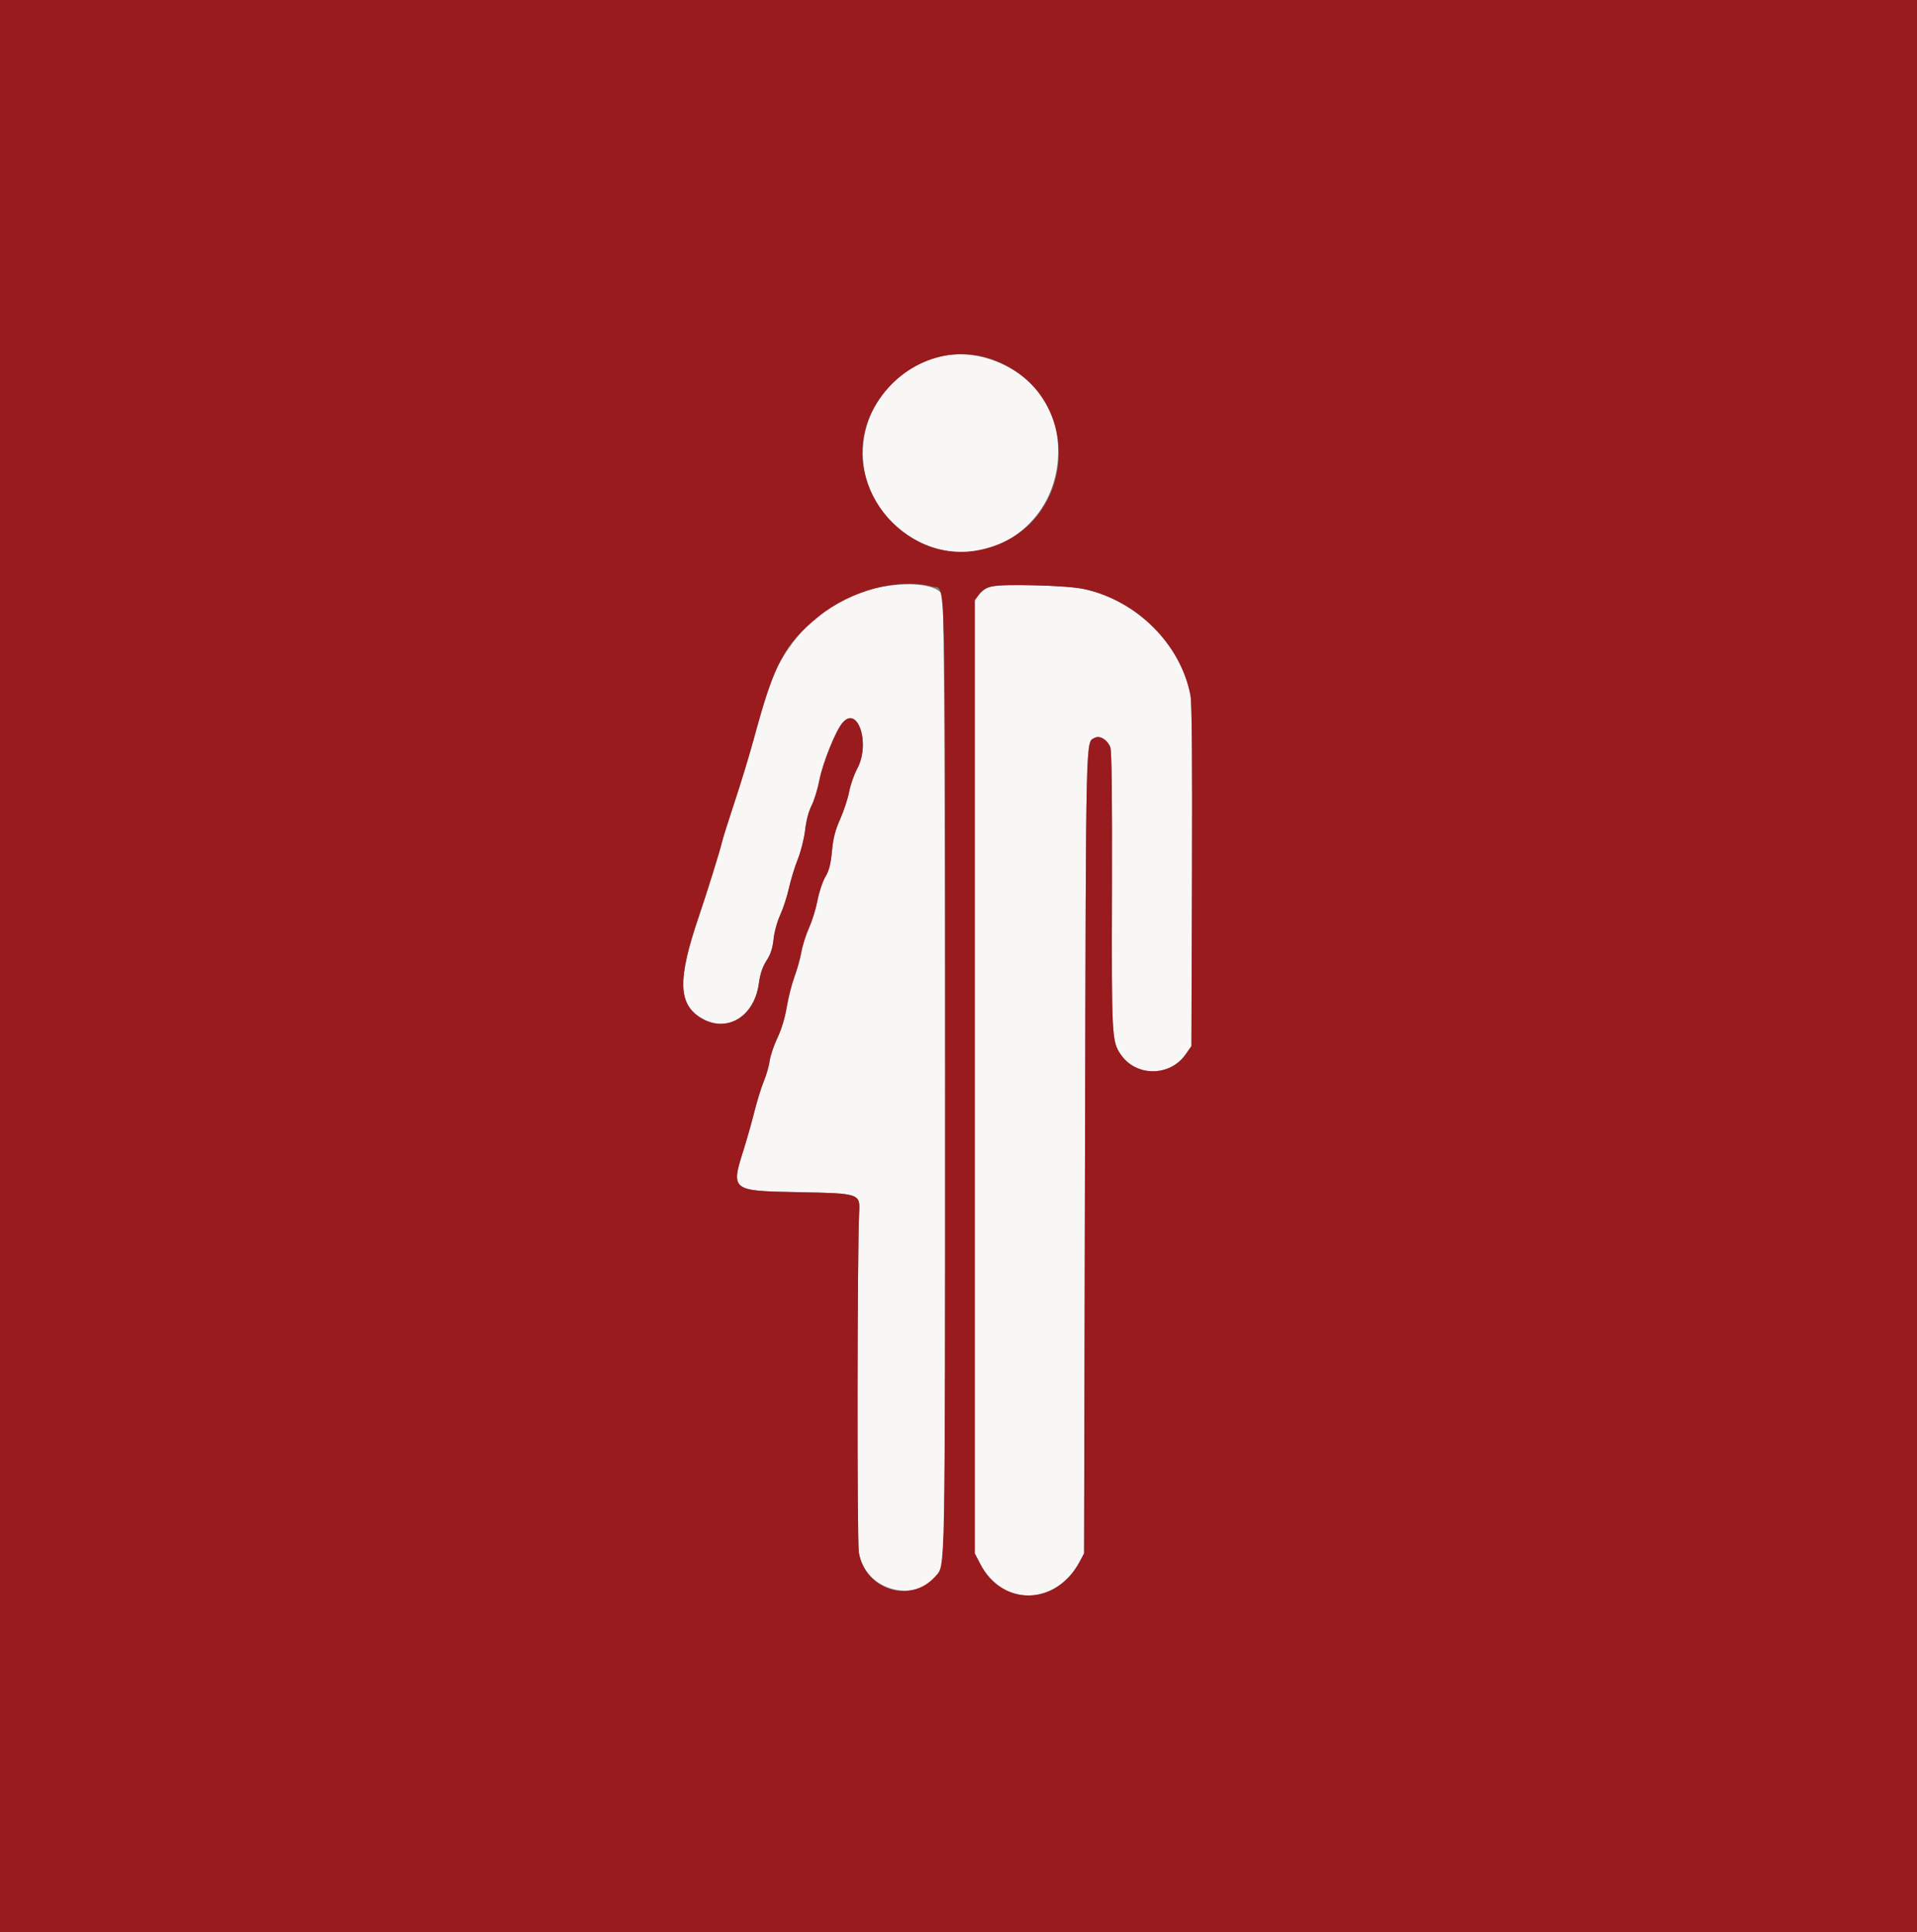 <svg id="svg" version="1.1" xmlns="http://www.w3.org/2000/svg" xmlns:xlink="http://www.w3.org/1999/xlink" width="400" height="403.252" viewBox="0, 0, 400,403.252"><rect x="0" y="0" width="400" height="403.252" fill="#808080" stroke="none"/><g id="svgg"><path id="path0" d="M194.719 74.772 C 179.573 79.615,175.000 98.539,186.390 109.237 C 201.660 123.578,224.245 110.384,220.364 89.390 C 218.407 78.803,205.364 71.369,194.719 74.772 M184.292 122.415 C 172.890 124.333,163.396 133.179,159.814 145.222 C 159.262 147.080,158.101 151.210,157.234 154.400 C 156.367 157.590,154.585 163.440,153.274 167.400 C 151.963 171.360,150.774 175.140,150.631 175.800 C 150.294 177.359,147.514 186.293,145.777 191.400 C 141.381 204.324,141.485 209.486,146.201 212.401 C 151.539 215.700,157.374 212.277,158.337 205.282 C 158.624 203.202,159.085 201.824,159.942 200.482 C 160.819 199.110,161.217 197.896,161.411 196.000 C 161.564 194.504,162.156 192.349,162.806 190.926 C 163.426 189.565,164.245 187.045,164.625 185.326 C 165.004 183.606,165.838 180.888,166.477 179.285 C 167.127 177.653,167.797 174.981,167.999 173.213 C 168.223 171.246,168.733 169.317,169.351 168.097 C 169.896 167.021,170.627 164.642,170.974 162.811 C 171.616 159.427,174.249 152.808,175.674 150.997 C 178.917 146.874,181.711 155.130,178.865 160.428 C 178.207 161.654,177.451 163.814,177.185 165.228 C 176.919 166.643,176.079 169.206,175.318 170.924 C 174.267 173.296,173.852 174.913,173.596 177.638 C 173.339 180.378,173.011 181.652,172.209 183.020 C 171.632 184.006,170.898 186.204,170.579 187.906 C 170.260 189.608,169.471 192.170,168.825 193.600 C 168.180 195.030,167.453 197.324,167.209 198.698 C 166.965 200.072,166.322 202.375,165.780 203.815 C 165.238 205.256,164.516 208.091,164.175 210.117 C 163.786 212.434,163.060 214.839,162.218 216.600 C 161.482 218.140,160.754 220.300,160.601 221.400 C 160.448 222.500,159.902 224.403,159.387 225.628 C 158.872 226.853,157.979 229.733,157.402 232.028 C 156.826 234.323,155.824 237.867,155.177 239.905 C 152.458 248.462,152.559 248.542,166.413 248.800 C 179.398 249.042,179.488 249.072,179.273 253.046 C 178.870 260.493,178.813 321.667,179.206 324.000 C 180.788 333.373,194.308 334.998,196.776 326.111 C 197.495 323.521,197.354 125.943,196.632 124.215 C 195.758 122.124,190.545 121.363,184.292 122.415 M206.437 122.495 C 205.688 122.773,204.698 123.508,204.237 124.129 L 203.400 125.259 203.400 224.729 L 203.400 324.200 204.542 326.400 C 209.192 335.358,220.378 335.109,225.272 325.938 L 226.200 324.200 226.400 240.200 C 226.612 151.077,226.519 155.006,228.436 153.981 C 229.477 153.423,231.043 154.362,231.670 155.921 C 231.972 156.669,232.080 165.821,232.024 185.800 C 231.939 216.486,231.986 217.360,233.876 220.102 C 237.079 224.748,244.110 224.719,247.394 220.047 L 248.600 218.331 248.719 182.866 C 248.801 158.411,248.703 146.690,248.401 145.112 C 246.371 134.478,237.258 125.355,226.258 122.945 C 222.404 122.101,208.362 121.782,206.437 122.495 " stroke="none" fill="#f9f6f6" fill-rule="evenodd"></path><path id="path1" d="M0.000 201.600 L 0.000 403.200 200.000 403.200 L 400.000 403.200 400.000 201.600 L 400.000 0.000 200.000 0.000 L 0.000 0.000 0.000 201.600 M206.910 74.973 C 226.790 81.989,225.049 110.503,204.480 114.761 C 188.297 118.111,174.548 100.336,182.040 85.748 C 186.902 76.279,197.546 71.668,206.910 74.973 M194.532 122.430 C 197.423 123.233,197.200 114.657,197.198 225.087 C 197.195 330.812,197.278 326.572,195.181 328.960 C 190.042 334.813,180.532 331.860,179.206 324.000 C 178.813 321.667,178.870 260.493,179.273 253.046 C 179.488 249.072,179.398 249.042,166.413 248.800 C 152.559 248.542,152.458 248.462,155.177 239.905 C 155.824 237.867,156.826 234.323,157.402 232.028 C 157.979 229.733,158.872 226.853,159.387 225.628 C 159.902 224.403,160.448 222.500,160.601 221.400 C 160.754 220.300,161.482 218.140,162.218 216.600 C 163.060 214.839,163.786 212.434,164.175 210.117 C 164.516 208.091,165.238 205.256,165.780 203.815 C 166.322 202.375,166.965 200.072,167.209 198.698 C 167.453 197.324,168.180 195.030,168.825 193.600 C 169.471 192.170,170.260 189.608,170.579 187.906 C 170.898 186.204,171.632 184.006,172.209 183.020 C 173.011 181.652,173.339 180.378,173.596 177.638 C 173.852 174.913,174.267 173.296,175.318 170.924 C 176.079 169.206,176.919 166.643,177.185 165.228 C 177.451 163.814,178.207 161.654,178.865 160.428 C 181.711 155.130,178.917 146.874,175.674 150.997 C 174.249 152.808,171.616 159.427,170.974 162.811 C 170.627 164.642,169.896 167.021,169.351 168.097 C 168.733 169.317,168.223 171.246,167.999 173.213 C 167.797 174.981,167.127 177.653,166.477 179.285 C 165.838 180.888,165.004 183.606,164.625 185.326 C 164.245 187.045,163.426 189.565,162.806 190.926 C 162.156 192.349,161.564 194.504,161.411 196.000 C 161.217 197.896,160.819 199.110,159.942 200.482 C 159.085 201.824,158.624 203.202,158.337 205.282 C 157.374 212.277,151.539 215.700,146.201 212.401 C 141.485 209.486,141.381 204.324,145.777 191.400 C 147.514 186.293,150.294 177.359,150.631 175.800 C 150.774 175.140,151.963 171.360,153.274 167.400 C 154.585 163.440,156.367 157.590,157.234 154.400 C 161.600 138.331,163.630 134.486,170.822 128.667 C 177.614 123.171,187.673 120.525,194.532 122.430 M226.258 122.945 C 237.258 125.355,246.371 134.478,248.401 145.112 C 248.703 146.690,248.801 158.411,248.719 182.866 L 248.600 218.331 247.394 220.047 C 244.110 224.719,237.079 224.748,233.876 220.102 C 231.986 217.360,231.939 216.486,232.024 185.800 C 232.080 165.821,231.972 156.669,231.670 155.921 C 231.043 154.362,229.477 153.423,228.436 153.981 C 226.519 155.006,226.612 151.077,226.400 240.200 L 226.200 324.200 225.272 325.938 C 220.378 335.109,209.192 335.358,204.542 326.400 L 203.400 324.200 203.400 224.729 L 203.400 125.259 204.237 124.129 C 205.666 122.204,206.991 121.973,215.600 122.154 C 220.607 122.260,224.423 122.543,226.258 122.945 " stroke="none" fill="#991b1e" fill-rule="evenodd"></path></g></svg>